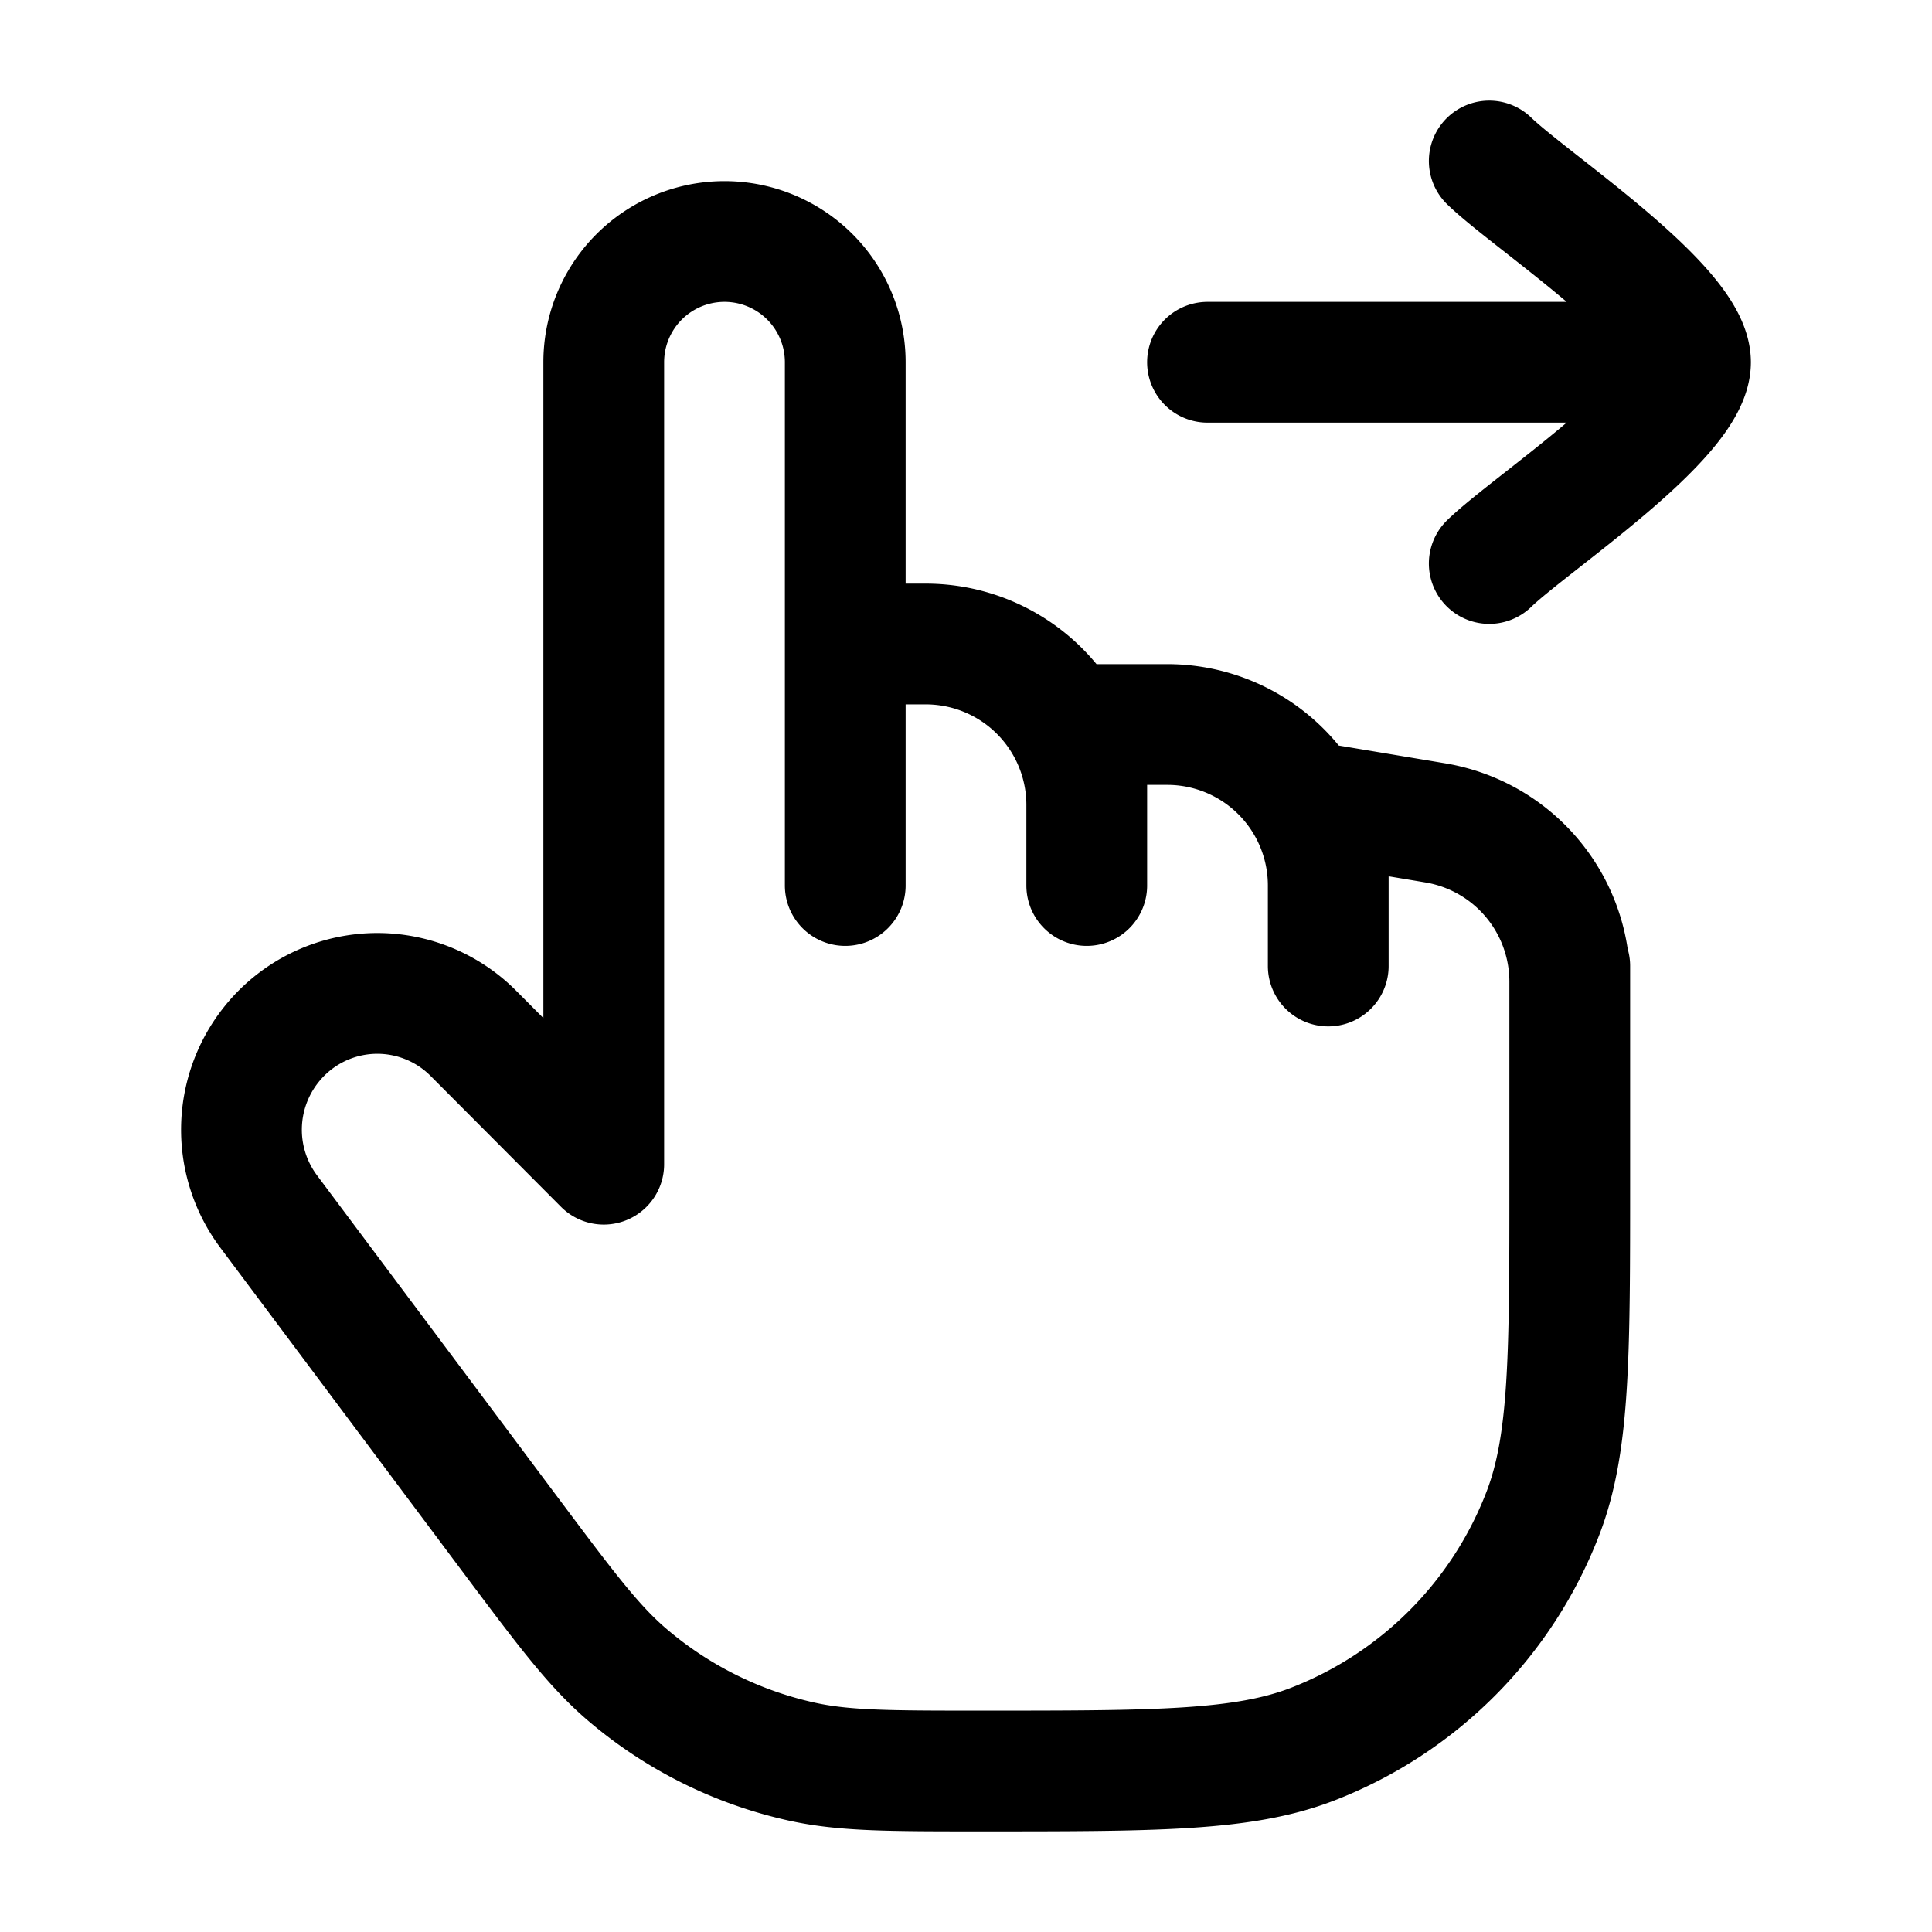 <svg xmlns="http://www.w3.org/2000/svg" xmlns:xlink="http://www.w3.org/1999/xlink" width="24" height="24" viewBox="0 0 24 24"><path fill="none" stroke="currentColor" stroke-linecap="round" stroke-linejoin="round" stroke-width="1.5" d="M19.5 12v2.667c0 2.173 0 3.26-.331 4.125a5 5 0 0 1-2.867 2.876C15.44 22 14.356 22 12.19 22c-1.137 0-1.705 0-2.233-.117a5 5 0 0 1-2.183-1.094c-.41-.355-.75-.81-1.433-1.722l-3.004-4.018a1.696 1.696 0 0 1 .033-2.073a1.683 1.683 0 0 1 2.51-.14l1.62 1.626V4.5a1.5 1.5 0 1 1 3 0V8m0 0h1a2 2 0 0 1 2 2m-3-2v3m3-1v1m0-1V9h1a2 2 0 0 1 2 2m0 0v1m0-1v-1l1.329.222a2 2 0 0 1 1.671 1.972V13M21 4.5h-6m6 0c0-.7-1.994-2.008-2.5-2.5M21 4.5c0 .7-1.994 2.008-2.5 2.5" color="currentColor"/></svg>